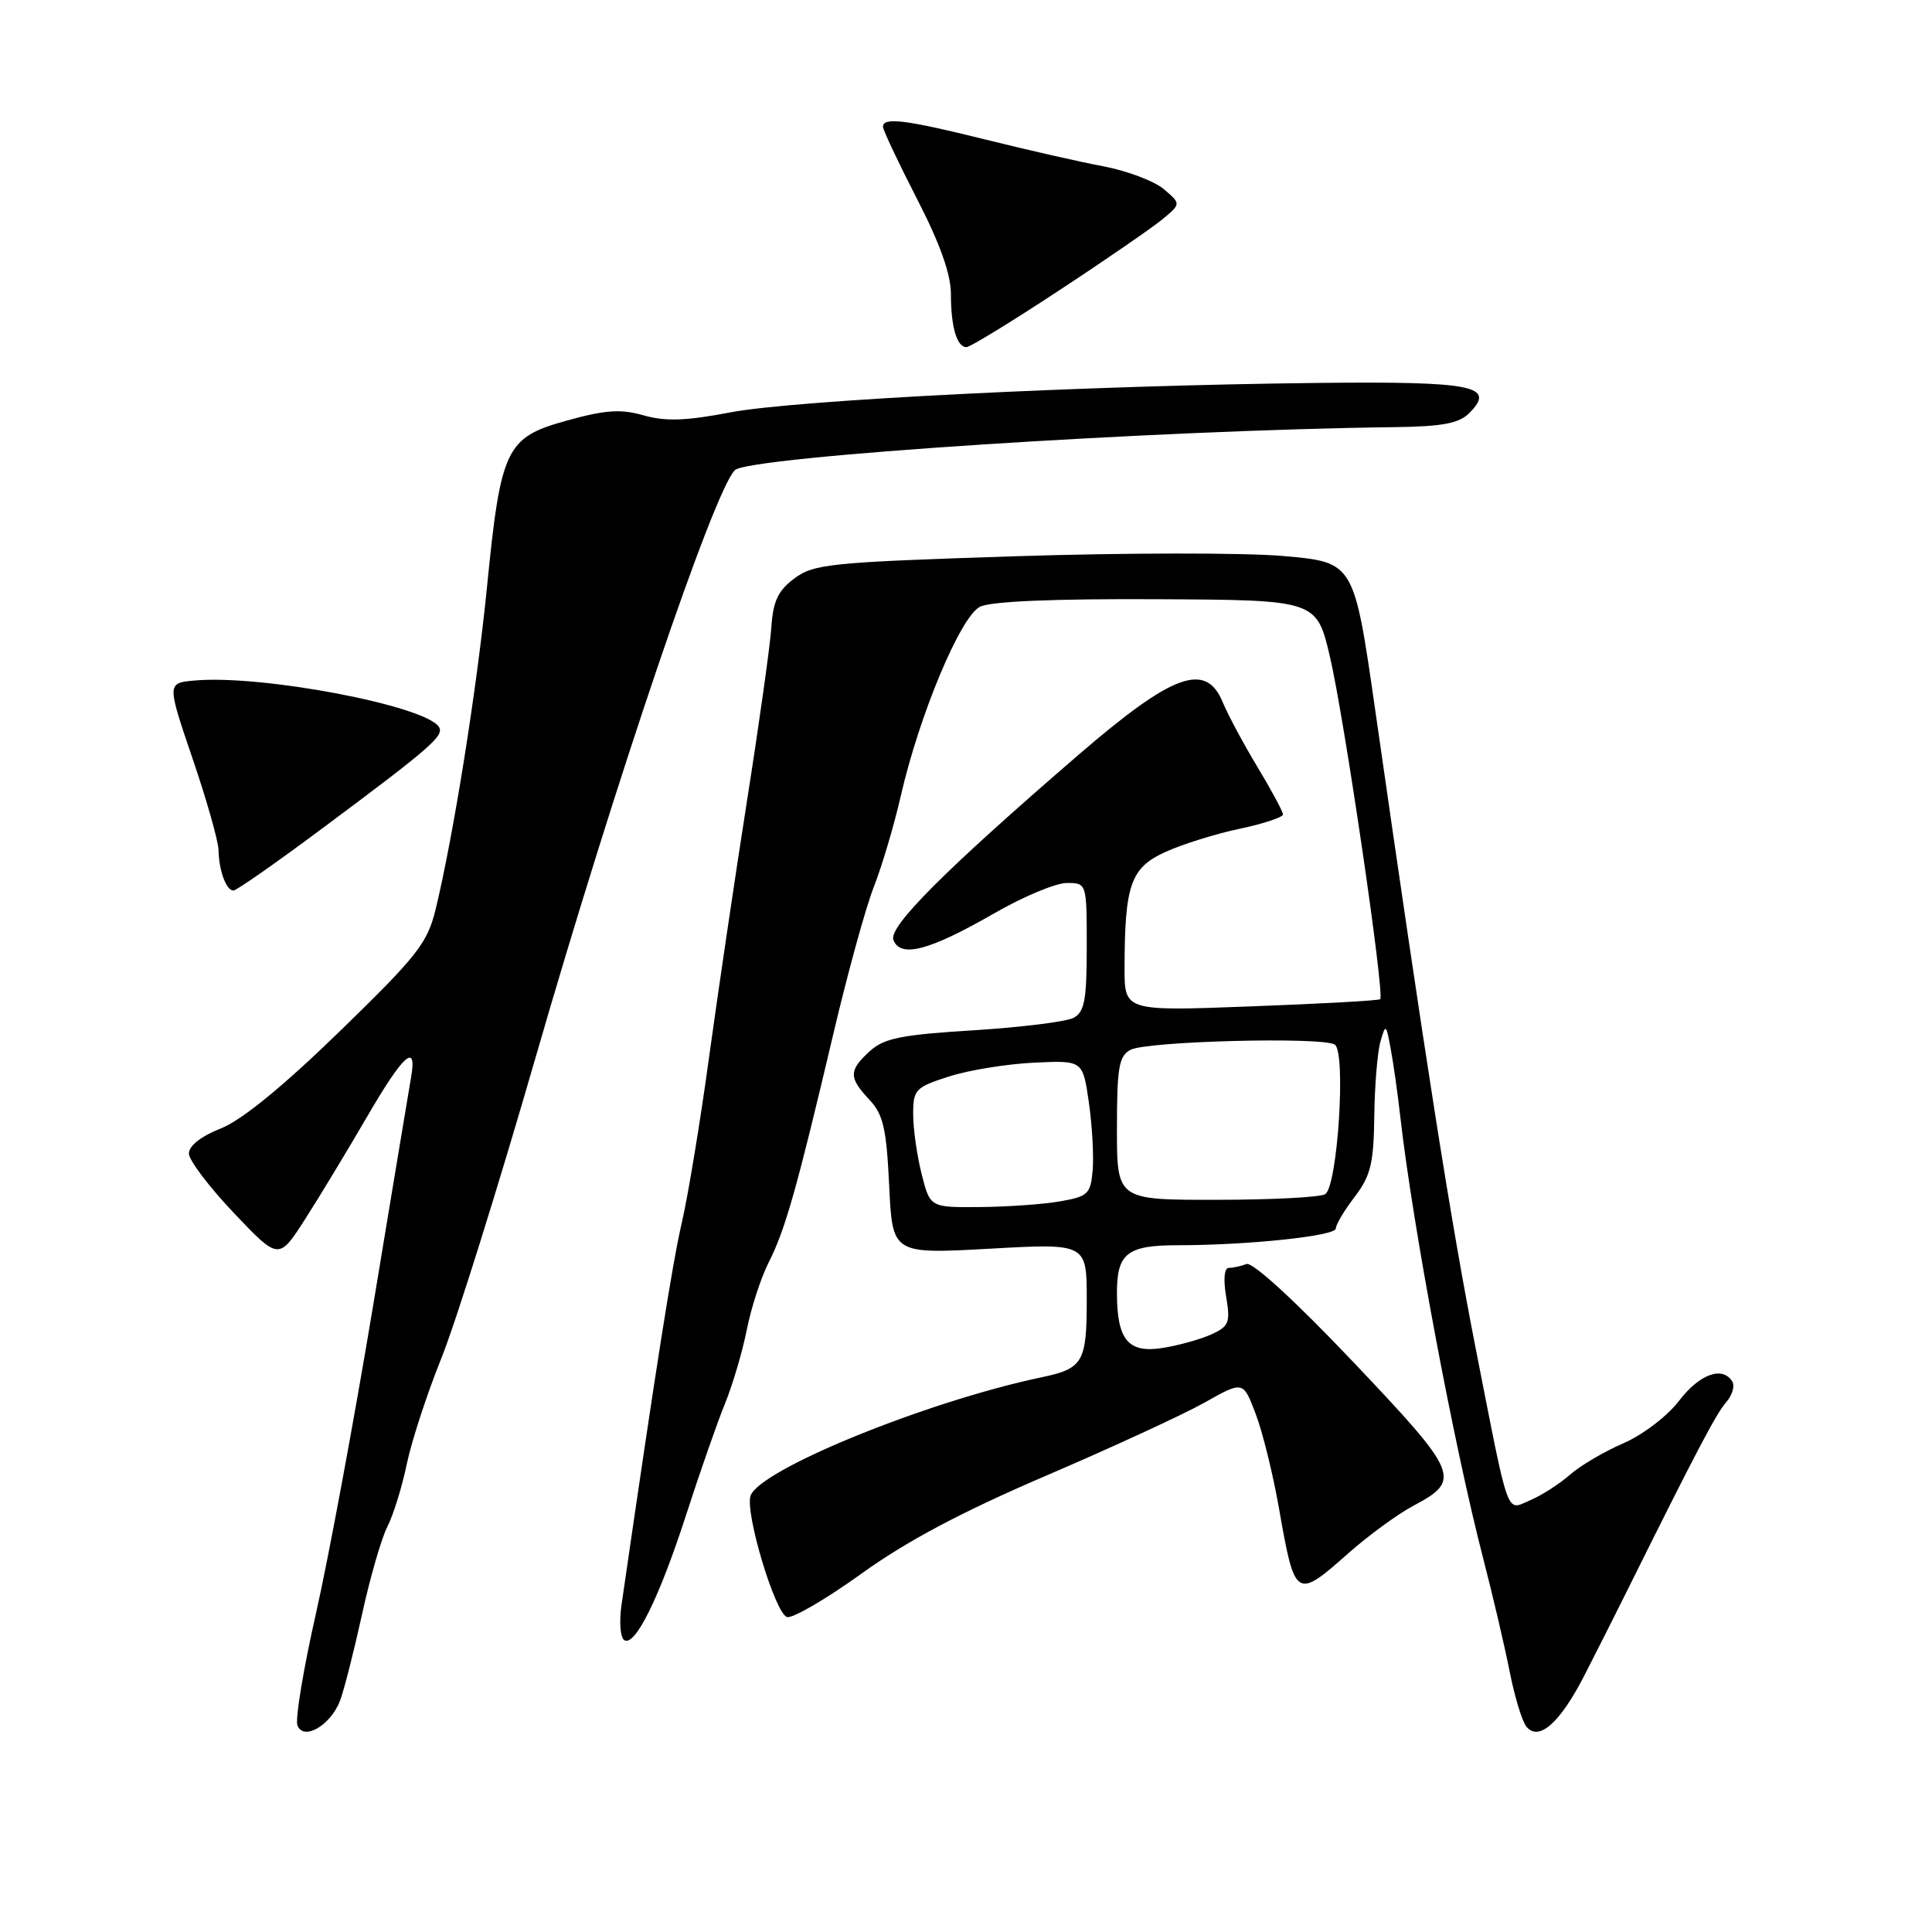 <?xml version="1.0" encoding="UTF-8" standalone="no"?>
<!DOCTYPE svg PUBLIC "-//W3C//DTD SVG 1.1//EN" "http://www.w3.org/Graphics/SVG/1.1/DTD/svg11.dtd" >
<svg xmlns="http://www.w3.org/2000/svg" xmlns:xlink="http://www.w3.org/1999/xlink" version="1.1" viewBox="0 0 256 256">
 <g >
 <path fill="currentColor"
d=" M 45.06 225.34 C 45.59 223.94 46.89 218.82 47.96 213.96 C 49.02 209.10 50.53 203.86 51.32 202.31 C 52.11 200.77 53.27 197.03 53.90 194.00 C 54.53 190.97 56.60 184.63 58.51 179.90 C 60.41 175.17 66.02 157.26 70.97 140.11 C 81.48 103.70 94.57 65.09 97.37 62.30 C 99.16 60.50 153.22 56.98 184.71 56.60 C 191.08 56.52 193.30 56.11 194.66 54.76 C 198.31 51.13 195.28 50.52 174.72 50.74 C 144.34 51.06 105.21 53.02 96.79 54.64 C 90.90 55.77 88.18 55.86 85.29 55.04 C 82.26 54.17 80.22 54.31 75.10 55.73 C 67.02 57.97 66.36 59.35 64.52 77.87 C 63.18 91.33 60.08 110.77 57.72 120.50 C 56.63 124.97 55.29 126.68 45.00 136.67 C 37.47 143.99 32.03 148.43 29.25 149.53 C 26.62 150.57 25.01 151.84 25.03 152.86 C 25.05 153.76 27.74 157.31 31.01 160.75 C 36.94 166.99 36.94 166.99 40.45 161.51 C 42.38 158.50 46.05 152.42 48.61 148.02 C 53.45 139.69 55.29 138.04 54.47 142.75 C 54.21 144.26 51.94 157.88 49.44 173.00 C 46.93 188.12 43.52 206.50 41.86 213.82 C 40.20 221.15 39.10 227.81 39.41 228.62 C 40.21 230.72 43.81 228.63 45.06 225.34 Z  M 209.94 222.00 C 211.49 218.97 213.99 214.03 215.49 211.00 C 224.83 192.20 227.40 187.32 228.72 185.81 C 229.53 184.89 229.90 183.65 229.54 183.06 C 228.24 180.96 225.19 182.07 222.48 185.62 C 220.94 187.64 217.68 190.12 215.11 191.24 C 212.57 192.33 209.38 194.22 208.00 195.43 C 206.62 196.64 204.29 198.14 202.80 198.77 C 199.51 200.16 200.07 201.73 195.53 178.64 C 192.24 161.89 188.88 140.55 182.21 94.00 C 179.41 74.50 179.41 74.50 170.09 73.68 C 164.97 73.22 148.91 73.24 134.42 73.71 C 110.08 74.50 107.85 74.72 105.28 76.63 C 103.09 78.26 102.44 79.64 102.21 83.10 C 102.05 85.52 100.60 95.83 99.00 106.00 C 97.40 116.17 95.14 131.47 93.97 139.98 C 92.81 148.50 91.18 158.40 90.35 161.98 C 89.09 167.41 86.97 180.81 82.36 212.62 C 82.03 214.88 82.19 217.00 82.72 217.33 C 84.16 218.22 87.39 211.66 90.99 200.50 C 92.77 195.00 95.05 188.47 96.06 186.00 C 97.07 183.53 98.37 179.12 98.95 176.22 C 99.52 173.31 100.84 169.26 101.88 167.22 C 104.05 162.96 105.63 157.33 110.42 137.00 C 112.30 129.02 114.71 120.25 115.79 117.50 C 116.87 114.75 118.47 109.35 119.35 105.50 C 121.82 94.71 127.27 81.69 129.85 80.40 C 131.27 79.68 139.57 79.33 153.25 79.40 C 174.45 79.50 174.45 79.50 176.22 87.00 C 178.11 95.06 183.52 131.85 182.88 132.40 C 182.67 132.58 174.96 133.01 165.75 133.35 C 149.00 133.99 149.00 133.99 149.01 128.24 C 149.03 117.23 149.82 114.99 154.40 112.90 C 156.65 111.87 161.09 110.48 164.25 109.82 C 167.41 109.15 170.00 108.29 170.00 107.92 C 170.00 107.55 168.49 104.73 166.63 101.65 C 164.78 98.58 162.70 94.70 162.01 93.03 C 159.78 87.65 155.40 89.25 142.94 99.99 C 125.21 115.29 117.71 122.79 118.38 124.55 C 119.31 126.97 123.15 125.96 131.65 121.07 C 135.53 118.83 139.89 117.00 141.35 117.00 C 144.00 117.00 144.00 117.00 144.00 125.46 C 144.00 132.50 143.71 134.09 142.25 134.87 C 141.29 135.38 135.32 136.12 129.00 136.52 C 119.41 137.11 117.13 137.57 115.25 139.29 C 112.45 141.85 112.44 142.77 115.19 145.71 C 117.03 147.66 117.46 149.51 117.82 157.10 C 118.25 166.17 118.25 166.17 131.13 165.46 C 144.00 164.74 144.00 164.74 144.00 172.25 C 144.00 180.50 143.51 181.35 138.00 182.50 C 122.78 185.70 100.58 194.75 99.45 198.21 C 98.71 200.46 102.67 213.66 104.26 214.26 C 104.94 214.52 109.37 211.95 114.10 208.55 C 120.16 204.19 127.39 200.35 138.60 195.54 C 147.34 191.79 156.80 187.43 159.61 185.85 C 164.72 182.97 164.72 182.97 166.37 187.31 C 167.29 189.70 168.68 195.34 169.47 199.85 C 171.59 211.91 171.70 211.98 178.74 205.75 C 181.39 203.41 185.23 200.61 187.28 199.52 C 193.70 196.11 193.35 195.27 179.32 180.48 C 171.68 172.43 165.96 167.18 165.17 167.49 C 164.44 167.77 163.38 168.00 162.83 168.00 C 162.22 168.00 162.08 169.50 162.47 171.81 C 163.05 175.24 162.85 175.75 160.52 176.81 C 159.10 177.46 156.19 178.27 154.06 178.61 C 149.48 179.34 148.00 177.55 148.00 171.27 C 148.00 166.07 149.38 165.00 156.05 165.00 C 165.36 165.00 177.00 163.77 177.00 162.79 C 177.00 162.28 178.12 160.39 179.50 158.59 C 181.62 155.81 182.02 154.17 182.10 147.91 C 182.15 143.83 182.52 139.38 182.92 138.00 C 183.60 135.62 183.67 135.67 184.28 139.00 C 184.64 140.93 185.21 144.97 185.55 148.00 C 187.18 162.36 192.64 191.49 196.53 206.50 C 197.81 211.45 199.39 218.20 200.04 221.50 C 200.69 224.80 201.68 228.07 202.25 228.78 C 203.89 230.80 206.71 228.31 209.94 222.00 Z  M 42.58 109.86 C 57.13 99.03 58.92 97.47 58.15 96.31 C 56.29 93.48 34.67 89.38 25.81 90.17 C 22.11 90.50 22.11 90.50 25.51 100.50 C 27.39 106.00 28.94 111.48 28.96 112.67 C 29.01 115.37 29.98 118.00 30.93 118.00 C 31.33 118.00 36.57 114.34 42.58 109.86 Z  M 140.20 38.57 C 146.42 34.49 152.62 30.21 154.00 29.08 C 156.50 27.01 156.50 27.01 154.22 25.07 C 152.96 24.00 149.36 22.64 146.22 22.04 C 143.07 21.45 136.00 19.84 130.50 18.47 C 119.98 15.86 117.00 15.49 117.00 16.80 C 117.00 17.23 119.03 21.53 121.50 26.34 C 124.56 32.28 126.00 36.33 126.00 38.96 C 126.00 43.30 126.79 46.00 128.06 46.00 C 128.53 46.00 133.99 42.66 140.20 38.57 Z  M 122.12 155.56 C 121.50 153.11 121.00 149.55 121.00 147.64 C 121.00 144.37 121.29 144.07 125.75 142.64 C 128.36 141.80 133.42 140.98 136.99 140.81 C 143.47 140.50 143.47 140.50 144.27 146.00 C 144.71 149.03 144.94 153.07 144.79 154.99 C 144.52 158.21 144.19 158.53 140.50 159.18 C 138.30 159.57 133.52 159.91 129.87 159.94 C 123.24 160.00 123.24 160.00 122.12 155.56 Z  M 148.00 149.54 C 148.00 141.46 148.26 139.93 149.79 139.11 C 151.94 137.96 175.16 137.36 176.86 138.41 C 178.38 139.35 177.25 157.14 175.60 158.23 C 175.00 158.64 168.54 158.98 161.25 158.98 C 148.00 159.00 148.00 159.00 148.00 149.54 Z "/>
</g>
</svg>